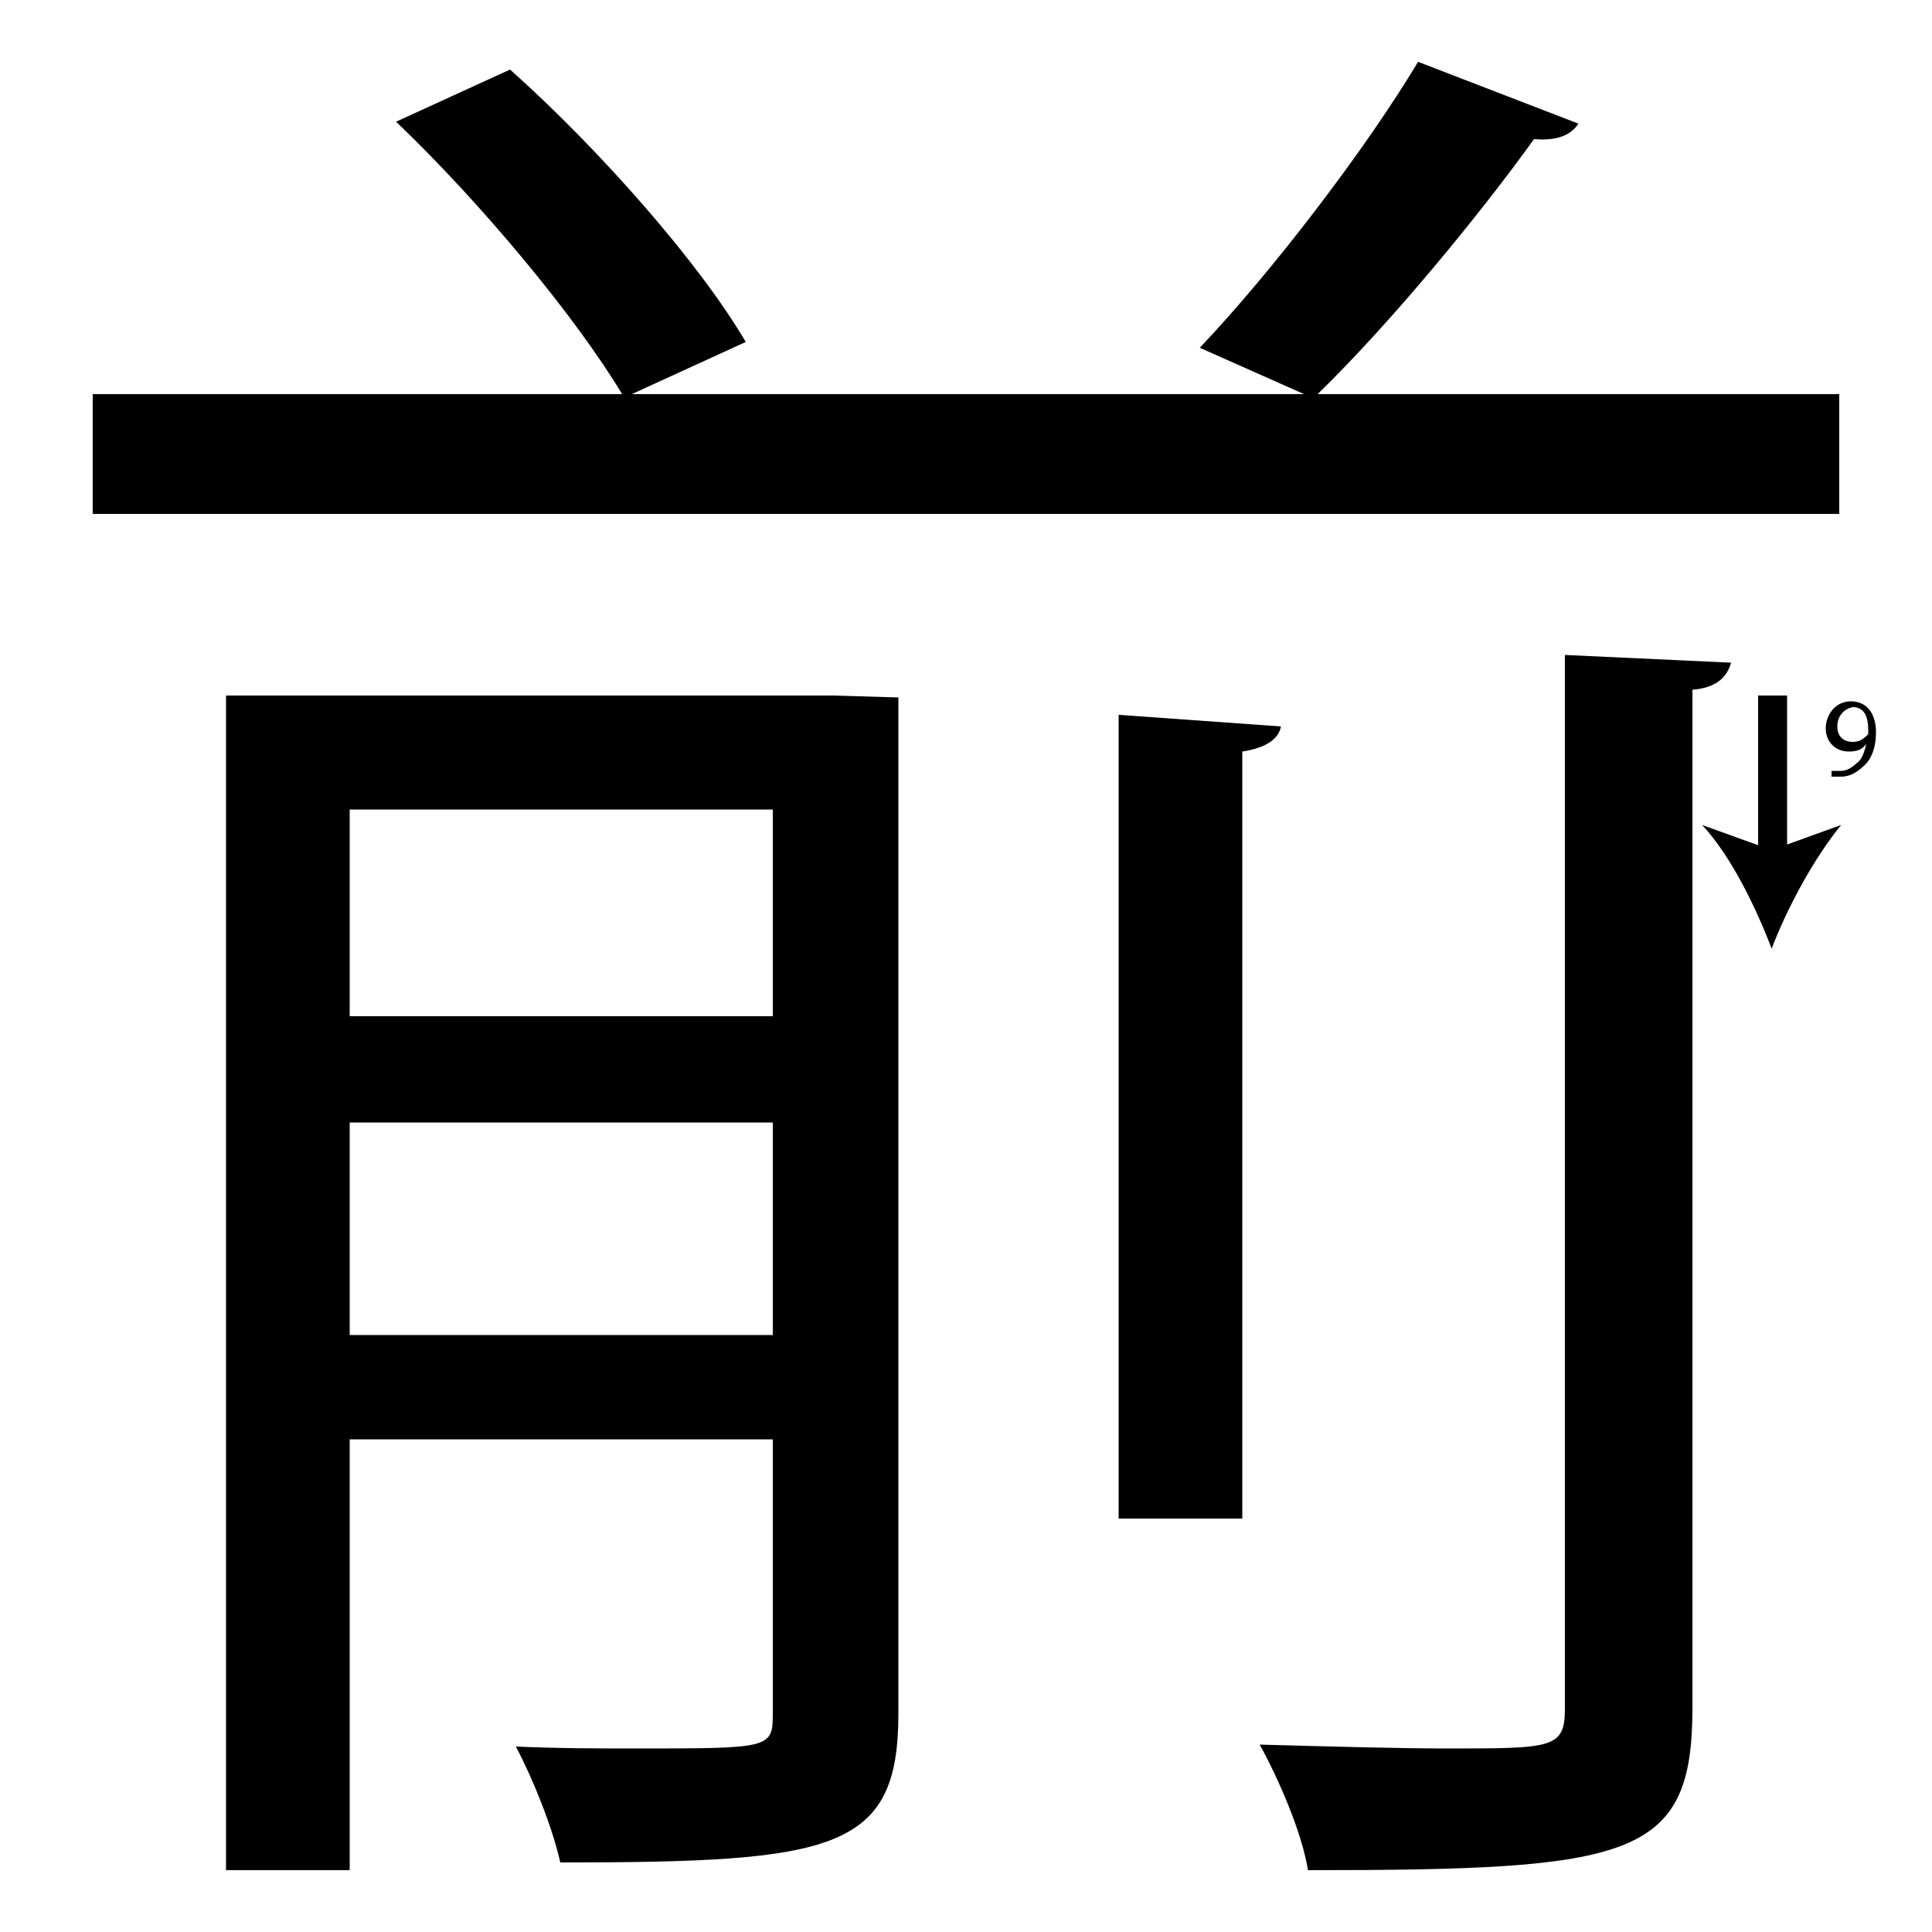 <?xml version="1.0" encoding="utf-8"?>
<!-- Generator: Adobe Illustrator 26.2.1, SVG Export Plug-In . SVG Version: 6.00 Build 0)  -->
<svg version="1.1" xmlns="http://www.w3.org/2000/svg" xmlns:xlink="http://www.w3.org/1999/xlink" x="0px" y="0px"
	 viewBox="0 0 100 100" style="enable-background:new 0 0 100 100;" xml:space="preserve" width = "100px" height = "100px">
<style type="text/css">
	.st0{display:none;}
	.st1{display:inline;}
</style>


		<path d="M81.7,6.4c-0.4,0.6-1.1,0.9-2.3,0.8c-2.8,3.9-7.4,9.5-11.2,13.2h27v6.2H4.8v-6.2h27.4c-2.4-4-7.3-9.9-11.7-14.1l5.9-2.7
			c4.6,4.1,9.8,10,12.2,14.1l-5.9,2.7h34.8L62.1,18c3.8-4,8.6-10.3,11.3-14.8L81.7,6.4z M43.1,36L43.1,36l3.4,0.1v52.6
			c0,7.1-3.3,7.7-17.5,7.7c-0.4-1.8-1.4-4.3-2.3-6c2.2,0.1,4.4,0.1,6.2,0.1c7.1,0,7.1,0,7.1-1.9V74.5H18.1v22.3h-6.4V36H43.1z
			 M40,41.9H18.1v10.7H40V41.9z M18.1,69.1H40v-11H18.1V69.1z M57.9,37l8.4,0.6c-0.1,0.6-0.7,1.1-2,1.3v39.7h-6.4V37z M87.6,88.4
			c0,7.8-3.1,8.4-19.9,8.4c-0.3-1.9-1.5-4.7-2.5-6.5c3.7,0.1,7.2,0.2,9.7,0.2c5.5,0,6.1,0,6.1-2.1V33.9l8.6,0.4
			c-0.2,0.7-0.7,1.3-2,1.4V88.4z"/>

		<line x1="91.7" y1="36" x2="91.7" y2="49.1"/>

			<rect x="91" y="36" width="1.5" height="8.5"/>
		
				<path d="M91.7,49.1c-0.8-2.1-2.1-4.8-3.6-6.4l3.6,1.3l3.6-1.3C93.9,44.4,92.5,47,91.7,49.1z"/>

		<path d="M94.9,39.9c0.1,0,0.2,0,0.4,0c0.3,0,0.6-0.2,0.8-0.4c0.3-0.2,0.4-0.6,0.5-1h0c-0.2,0.3-0.5,0.4-0.9,0.4
			c-0.7,0-1.2-0.5-1.2-1.2c0-0.7,0.5-1.4,1.3-1.4s1.3,0.6,1.3,1.6c0,0.9-0.3,1.5-0.7,1.8c-0.3,0.3-0.7,0.5-1.1,0.5
			c-0.2,0-0.4,0-0.5,0V39.9z M95.1,37.6c0,0.5,0.3,0.8,0.8,0.8c0.4,0,0.6-0.2,0.8-0.4c0,0,0-0.1,0-0.2c0-0.7-0.2-1.2-0.8-1.2
			C95.4,36.7,95.1,37.1,95.1,37.6z"/>


 </svg>